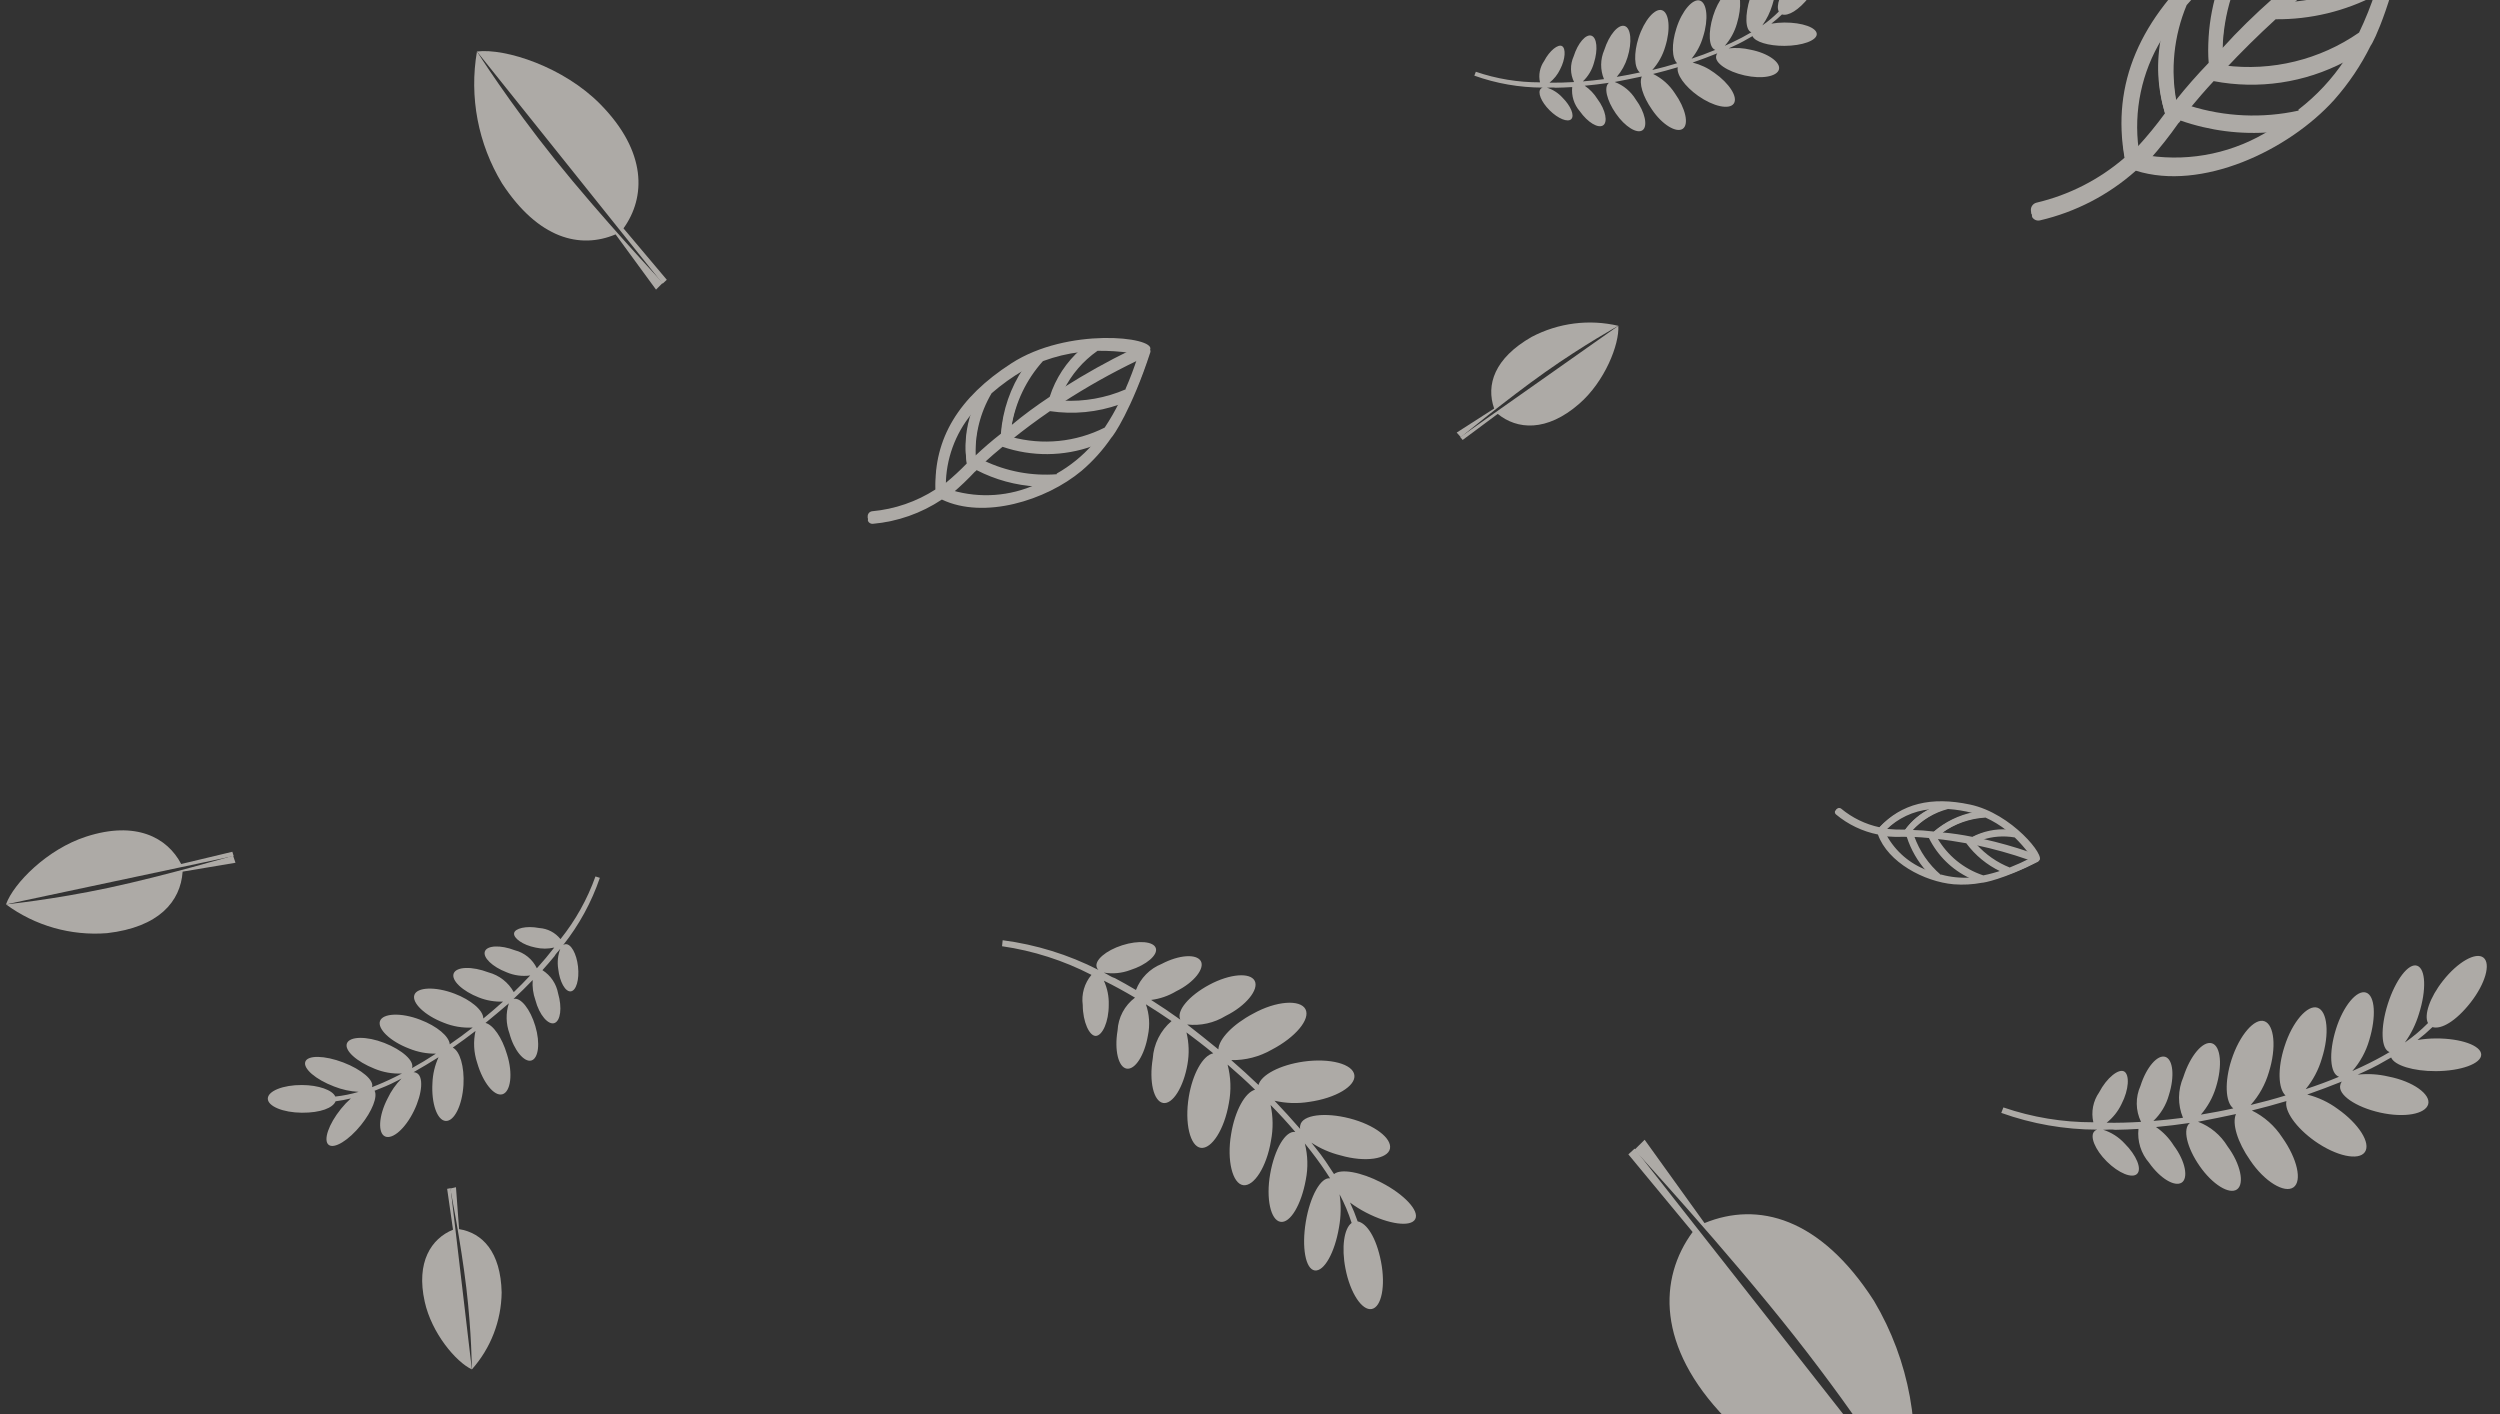 <svg width="1043" height="590" viewBox="0 0 1043 590" fill="none" xmlns="http://www.w3.org/2000/svg">
<rect x="0" y="0" width="1043" height="590" fill="#333333" stroke="none"/>
<g opacity="0.6">
<path d="M198.985 21.483C210.888 20.027 235.229 27.959 250.494 43.522C269.909 63.248 269.473 82.299 260.116 95.269L278.186 116.719L276.464 118.337L198.985 21.483Z" fill="#FFFAF3"/>
<path d="M198.985 21.482C195.727 40.453 199.448 59.994 209.468 76.533C224.622 99.677 242.032 103.992 256.824 97.781L273.693 120.828L276.5 118C276.5 118 250.752 90.505 231.5 66.5C212.248 42.494 198.985 21.482 198.985 21.482Z" fill="#FFFAF3"/>
<path d="M675.165 135.931C675.638 143.713 669.525 159.194 658.821 168.483C645.251 180.299 632.905 179.261 624.86 172.675L610.224 183.55L609.241 182.369L675.165 135.931Z" fill="#FFFAF3"/>
<path d="M675.165 135.931C662.984 133.065 650.156 134.704 639.026 140.551C623.406 149.467 619.916 160.593 623.36 170.439L607.735 180.472L609.459 182.405C609.459 182.405 628.322 166.787 644.663 155.246C661.004 143.704 675.165 135.931 675.165 135.931Z" fill="#FFFAF3"/>
<path d="M796.823 625.385C778.962 627.412 742.583 615.205 719.905 591.68C691.061 561.861 691.963 533.312 706.157 513.993L679.352 481.607L681.954 479.203L796.823 625.385Z" fill="#FFFAF3"/>
<path d="M796.823 625.385C801.954 596.993 796.631 567.656 781.828 542.735C759.416 507.849 733.377 501.154 711.125 510.27L686.14 475.506L681.896 479.708C681.896 479.708 720.13 521.254 748.674 557.486C777.218 593.719 796.823 625.385 796.823 625.385Z" fill="#FFFAF3"/>
<path d="M196.864 571.314C190.192 568.205 180.092 556.167 177.198 543.103C173.495 526.523 179.91 516.743 188.997 513.028L186.554 495.987L187.977 495.704L196.864 571.314Z" fill="#FFFAF3"/>
<path d="M196.864 571.314C204.723 562.493 209.133 551.108 209.288 539.239C208.914 522.263 201.249 514.36 191.528 512.79L190.229 495.307L187.849 495.868C187.849 495.868 192.326 518.551 194.554 537.307C196.782 556.063 196.864 571.314 196.864 571.314Z" fill="#FFFAF3"/>
<path d="M2.503 377.306C5.666 368.468 19.765 354.228 36.013 349.017C56.631 342.365 69.804 349.361 75.59 360.463L96.942 355.357L97.469 357.13L2.503 377.306Z" fill="#FFFAF3"/>
<path d="M2.503 377.306C14.629 386.249 29.604 390.51 44.694 389.31C66.205 386.84 75.34 376.177 76.191 363.648L98.238 359.944L97.246 356.987C97.246 356.987 68.969 365.34 45.414 370.374C21.859 375.409 2.503 377.306 2.503 377.306Z" fill="#FFFAF3"/>
<path d="M495.97 457.579C494.134 468.685 496.553 478.315 501.008 478.88C505.463 479.445 510.803 471.272 512.683 460.244C513.712 454.905 513.527 449.403 512.139 444.149C516.102 447.547 519.969 451.049 523.618 454.621C519.468 455.732 515.211 463.358 513.624 473.149C511.745 484.177 514.225 493.824 518.662 494.45C523.1 495.076 528.44 486.904 530.258 475.858C531.207 470.941 531.148 465.884 530.083 460.993C533.758 464.705 537.214 468.485 540.409 472.255C536.312 471.596 531.722 479.457 529.915 489.778C528.109 500.1 530.122 509.083 534.22 509.743C538.317 510.402 542.907 502.541 544.774 492.237C545.773 487.203 545.633 482.011 544.366 477.04L547.023 480.391C550.001 484.23 552.613 487.964 554.92 491.609C551.084 490.959 546.563 499.038 544.789 509.7C543.016 520.362 544.654 529.501 548.526 530.029C552.398 530.557 556.884 522.6 558.639 511.999C559.469 507.456 559.547 502.809 558.868 498.244C560.91 502.072 562.596 506.081 563.906 510.22C560.762 512.416 559.567 520.402 561.337 529.314C563.292 539.405 568.238 546.923 572.299 546.117C576.36 545.312 578.124 536.499 576.168 526.408C574.213 516.318 570.227 510.268 566.408 509.557C565.493 506.875 564.426 504.247 563.214 501.687C565.332 503.263 567.573 504.665 569.916 505.879C579.436 510.823 588.65 512.041 590.442 508.593C592.234 505.145 585.893 498.345 576.373 493.402C567.714 488.906 559.354 487.472 556.557 489.835C554.274 486.33 552.01 482.763 548.893 478.949L547.101 476.71C550.829 479.166 554.949 480.965 559.283 482.029C569.63 485.03 579.04 483.528 579.895 479.213C580.751 474.898 573.473 469.281 563.098 466.603C552.724 463.924 543.342 465.104 542.486 469.419C542.329 469.928 542.309 470.469 542.426 470.989C539.066 467.104 535.463 463.149 531.72 459.22C536.455 460.324 541.361 460.489 546.161 459.706C557.234 458.156 565.685 453.135 565.045 448.518C564.405 443.901 554.918 441.348 543.845 442.897C533.93 444.32 526.128 448.471 525.046 452.654C521.379 449.144 517.573 445.659 513.671 442.279C519.593 442.383 525.434 440.878 530.573 437.923C540.522 432.741 546.809 425.174 544.642 421.04C542.476 416.907 532.47 417.509 522.789 422.902C514.297 427.382 508.497 433.503 508.303 437.811C503.966 434.261 499.626 430.797 495.282 427.421C500.894 428.049 506.556 426.783 511.371 423.822C519.836 419.664 525.326 412.792 523.462 409.209C521.598 405.626 513.176 406.225 504.588 410.81C496 415.395 490.651 421.779 492.436 425.405C488.392 422.513 484.313 419.742 480.242 417.172C483.923 416.714 487.47 415.49 490.654 413.579C498.333 409.855 502.774 403.869 500.934 400.888C499.093 397.907 491.987 398.293 484.595 402.166C482.167 403.144 479.966 404.614 478.13 406.482C476.293 408.35 474.861 410.577 473.922 413.025C470.988 411.313 468.279 409.734 465.187 408.11C463.543 407.633 462.095 406.485 460.522 405.764C464.213 406.391 468.004 406.031 471.514 404.721C478.35 402.537 483.106 398.428 482.213 395.59C481.321 392.752 475.02 392.181 468.184 394.364C461.348 396.547 456.593 400.657 457.546 403.512C457.668 403.956 457.921 404.352 458.272 404.649C445.758 398.268 432.244 394.079 418.315 392.264L418.051 394.767C431.066 396.649 443.675 400.687 455.363 406.715C453.91 408.437 452.835 410.446 452.207 412.611C451.579 414.776 451.413 417.048 451.718 419.281C451.755 426.434 454.531 432.331 457.213 432.183C459.896 432.036 462.603 426.34 462.567 419.187C462.671 415.725 461.974 412.287 460.533 409.14C464.806 411.24 469.131 413.619 473.525 416.216C471.383 417.824 469.62 419.885 468.363 422.252C467.106 424.619 466.385 427.235 466.252 429.912C464.847 438.168 466.608 445.291 470.079 445.836C473.551 446.38 477.505 440.252 478.911 431.997C479.822 427.663 479.53 423.163 478.065 418.988C481.581 421.198 485.201 423.505 488.768 425.994C486.479 427.942 484.604 430.331 483.258 433.02C481.911 435.708 481.119 438.641 480.929 441.642C479.335 451.232 481.3 459.473 485.258 460.159C489.216 460.844 493.768 453.567 495.406 444.056C496.194 439.625 496.052 435.079 494.989 430.709C498.728 433.513 502.511 436.396 506.179 439.444C501.779 440.284 497.511 448.172 495.97 457.579Z" fill="#FFFAF3"/>
<path d="M189.593 414.541C181.55 411.487 173.97 411.845 172.873 415.097C171.777 418.349 177.093 423.585 185.071 426.659C188.915 428.237 193.065 428.929 197.212 428.684C194.067 431.139 190.859 433.507 187.632 435.701C187.426 432.425 182.356 428.082 175.261 425.415C167.283 422.34 159.68 422.741 158.541 425.971C157.402 429.201 162.717 434.436 170.718 437.468C174.258 438.921 178.056 439.641 181.881 439.582C178.545 441.774 175.191 443.793 171.883 445.617C172.996 442.647 167.801 438.02 160.341 435.107C152.881 432.194 145.847 432.345 144.733 435.316C143.62 438.286 148.816 442.912 156.253 445.868C159.874 447.377 163.785 448.057 167.7 447.858L164.789 449.343C161.463 450.993 158.271 452.386 155.191 453.564C156.258 450.788 150.888 446.18 143.168 443.241C135.448 440.301 128.354 440.148 127.373 442.969C126.393 445.79 131.677 450.353 139.353 453.27C142.631 454.578 146.101 455.338 149.624 455.52C146.447 456.471 143.189 457.128 139.89 457.484C138.72 454.797 132.918 452.695 125.973 452.674C118.118 452.615 111.738 455.184 111.728 458.348C111.719 461.512 118.054 464.166 125.909 464.225C133.765 464.284 138.899 462.212 140.009 459.459C142.157 459.178 144.286 458.776 146.388 458.255C144.887 459.603 143.498 461.071 142.234 462.643C137.092 469.028 134.787 475.747 137.1 477.611C139.412 479.474 145.465 475.75 150.607 469.366C155.283 463.557 157.62 457.511 156.273 455.058C159.244 453.878 162.258 452.72 165.587 450.961L167.535 449.957C165.132 452.379 163.161 455.194 161.709 458.28C157.897 465.578 157.601 472.855 160.705 474.148C163.808 475.441 169.116 470.837 172.69 463.469C176.264 456.102 176.798 448.894 173.694 447.601C173.336 447.407 172.934 447.31 172.527 447.319C175.945 445.389 179.453 443.287 182.962 441.076C181.419 444.457 180.554 448.107 180.416 451.822C179.904 460.352 182.389 467.442 185.945 467.66C189.5 467.878 192.847 461.156 193.359 452.626C193.791 444.984 191.86 438.511 188.889 437.068C192.073 434.852 195.259 432.527 198.381 430.114C197.408 434.535 197.653 439.138 199.091 443.435C201.47 451.672 206.189 457.525 209.613 456.526C213.037 455.528 214.098 447.94 211.521 439.873C209.447 432.834 205.738 427.563 202.539 426.767C205.855 424.055 209.105 421.326 212.291 418.582C210.972 422.691 211.066 427.125 212.556 431.18C214.393 438.149 218.711 443.301 221.677 442.446C224.643 441.591 225.467 435.191 223.33 428.064C221.192 420.937 217.218 415.965 214.231 416.755C217.009 414.162 219.701 411.525 222.242 408.863C222.028 411.69 222.409 414.532 223.36 417.206C224.99 423.522 228.804 427.754 231.315 426.825C233.826 425.897 234.611 420.514 232.826 414.391C232.46 412.424 231.692 410.554 230.57 408.896C229.448 407.238 227.995 405.828 226.304 404.755C228.029 402.815 229.622 401.024 231.306 398.953C231.911 397.794 232.99 396.882 233.768 395.813C232.741 398.483 232.438 401.378 232.889 404.206C233.492 409.657 235.852 413.84 238.113 413.601C240.374 413.361 241.754 408.727 241.151 403.275C240.548 397.824 238.188 393.641 235.904 393.923C235.554 393.948 235.219 394.078 234.943 394.296C241.615 385.884 246.795 376.393 250.259 366.231L248.424 365.655C245.047 375.122 240.117 383.958 233.835 391.804C232.764 390.455 231.422 389.346 229.895 388.549C228.368 387.751 226.69 387.283 224.972 387.175C219.607 386.121 214.769 387.31 214.475 389.342C214.18 391.374 218.038 394.263 223.402 395.316C225.981 395.917 228.662 395.915 231.237 395.31C229.018 398.195 226.583 401.076 223.973 403.975C223.092 402.127 221.814 400.495 220.231 399.196C218.647 397.896 216.796 396.961 214.811 396.457C208.838 394.157 203.235 394.4 202.303 396.918C201.371 399.437 205.364 403.325 211.336 405.626C214.445 406.963 217.861 407.424 221.21 406.958C219.023 409.258 216.748 411.621 214.344 413.917C213.231 411.908 211.724 410.143 209.913 408.728C208.102 407.312 206.025 406.276 203.805 405.681C196.861 403.037 190.39 403.264 189.279 406.126C188.167 408.988 192.931 413.498 199.809 416.161C203.01 417.421 206.437 418.002 209.872 417.866C207.206 420.243 204.475 422.642 201.637 424.93C201.673 421.506 196.408 417.117 189.593 414.541Z" fill="#FFFAF3"/>
<path d="M683.598 15.823C685.974 8.396 690.507 3.223 693.432 4.282C696.357 5.341 697.068 12.066 694.744 19.459C693.692 23.076 691.84 26.409 689.324 29.21C692.841 28.367 696.331 27.429 699.709 26.38C697.502 24.384 697.286 18.337 699.4 11.8C701.725 4.408 706.301 -0.757 709.235 0.259C712.168 1.275 712.879 8 710.511 15.384C709.543 18.715 707.909 21.814 705.708 24.493C709.146 23.366 712.471 22.127 715.631 20.811C712.897 19.924 712.55 13.628 714.697 6.694C716.843 -0.241 720.922 -5.143 723.656 -4.255C726.391 -3.368 726.738 2.929 724.634 9.871C723.66 13.29 721.933 16.447 719.582 19.111L722.279 17.885C725.327 16.458 728.117 14.982 730.691 13.463C728.12 12.652 727.885 6.243 730.16 -0.891C732.434 -8.024 736.33 -13.141 738.884 -12.243C741.438 -11.346 741.69 -5.023 739.424 2.067C738.501 5.13 737.081 8.019 735.221 10.62C737.689 8.904 739.995 6.965 742.11 4.827C740.865 2.48 742.65 -2.821 746.557 -7.756C750.949 -13.36 756.373 -16.433 758.622 -14.653C760.871 -12.874 759.176 -6.883 754.783 -1.28C750.39 4.323 746.022 6.794 743.443 6.026C742.031 7.391 740.544 8.674 738.988 9.87C740.791 9.567 742.616 9.41 744.444 9.402C751.874 9.361 757.94 11.52 757.956 14.212C757.971 16.904 751.914 19.093 744.483 19.134C737.725 19.171 732.118 17.414 731.14 15.073C728.625 16.514 726.102 17.998 722.976 19.364L721.164 20.179C724.238 19.842 727.346 20.035 730.355 20.747C737.682 22.165 743.009 26.064 742.173 28.994C741.338 31.925 735.076 33.089 727.834 31.463C720.592 29.838 715.18 26.147 716.016 23.216C716.08 22.853 716.239 22.513 716.475 22.23C713.176 23.563 709.705 24.863 706.157 26.104C709.425 26.918 712.502 28.366 715.214 30.366C721.551 34.819 725.175 40.584 723.322 43.228C721.469 45.872 714.814 44.45 708.476 39.997C702.813 35.988 699.314 30.964 699.969 28.043C696.599 29.049 693.152 29.996 689.678 30.847C693.362 32.653 696.488 35.426 698.723 38.871C703.22 45.209 704.706 51.86 702.064 53.724C699.423 55.588 693.444 52.056 689.179 45.674C685.359 40.229 683.716 34.623 684.957 31.906C681.162 32.725 677.393 33.489 673.648 34.199C677.306 35.584 680.397 38.153 682.43 41.5C686.336 46.737 687.55 52.708 685.269 54.328C682.988 55.948 677.985 52.919 674.139 47.379C670.292 41.84 669.011 36.214 671.257 34.543C667.85 35.049 664.46 35.468 661.138 35.767C663.263 37.212 665.063 39.087 666.423 41.271C669.98 45.992 670.828 51.086 668.752 52.342C666.675 53.599 662.416 51.116 659.082 46.393C657.894 45.023 657.001 43.422 656.459 41.691C655.917 39.959 655.738 38.133 655.932 36.328C653.582 36.456 651.413 36.574 648.994 36.599C647.83 36.374 646.574 36.624 645.377 36.571C647.851 37.351 650.074 38.77 651.825 40.687C655.349 44.192 656.983 48.228 655.537 49.696C654.09 51.163 650.025 49.525 646.5 46.02C642.975 42.515 641.342 38.479 642.831 37.02C643.047 36.785 643.328 36.62 643.638 36.548C633.907 36.53 624.252 34.843 615.091 31.563L615.719 29.936C624.338 32.887 633.387 34.38 642.497 34.356C642.145 32.835 642.117 31.257 642.413 29.724C642.71 28.191 643.325 26.737 644.219 25.457C646.501 21.059 650.075 18.3 651.682 19.238C653.289 20.177 653.16 24.543 650.878 28.942C649.848 31.109 648.333 33.009 646.45 34.493C649.748 34.549 653.166 34.448 656.695 34.235C655.882 32.567 655.447 30.739 655.419 28.883C655.392 27.026 655.774 25.186 656.537 23.494C658.279 17.96 661.614 14.124 663.926 14.885C666.238 15.646 666.741 20.673 665 26.207C664.193 29.166 662.592 31.848 660.37 33.96C663.236 33.708 666.196 33.429 669.181 33.021C668.385 31.097 667.984 29.032 668.003 26.949C668.022 24.866 668.46 22.808 669.291 20.898C671.338 14.482 675.152 10.021 677.808 10.849C680.465 11.677 680.973 17.601 678.979 23.982C678.065 26.963 676.542 29.72 674.506 32.079C677.697 31.532 680.939 30.949 684.164 30.229C681.716 28.321 681.577 22.11 683.598 15.823Z" fill="#FFFAF3"/>
<path d="M930.947 442.24C934.278 431.83 940.631 424.58 944.731 426.064C948.831 427.548 949.827 436.974 946.569 447.335C945.095 452.404 942.499 457.076 938.973 461.002C943.902 459.82 948.794 458.506 953.528 457.035C950.435 454.238 950.132 445.763 953.095 436.601C956.353 426.24 962.767 419.002 966.879 420.425C970.99 421.849 971.986 431.275 968.668 441.624C967.311 446.293 965.021 450.636 961.936 454.391C966.754 452.811 971.414 451.074 975.844 449.231C972.012 447.987 971.526 439.162 974.534 429.444C977.543 419.725 983.259 412.854 987.092 414.098C990.924 415.342 991.41 424.167 988.462 433.897C987.096 438.689 984.677 443.114 981.382 446.848L985.161 445.129C989.433 443.13 993.343 441.06 996.951 438.931C993.348 437.795 993.018 428.812 996.206 418.814C999.394 408.816 1004.86 401.645 1008.43 402.902C1012.01 404.16 1012.37 413.022 1009.19 422.959C1007.9 427.252 1005.91 431.302 1003.3 434.947C1006.76 432.542 1009.99 429.824 1012.96 426.828C1011.21 423.538 1013.71 416.109 1019.19 409.191C1025.34 401.338 1032.95 397.03 1036.1 399.525C1039.25 402.019 1036.87 410.415 1030.72 418.268C1024.56 426.122 1018.44 429.585 1014.82 428.509C1012.84 430.421 1010.76 432.219 1008.58 433.896C1011.11 433.471 1013.66 433.251 1016.23 433.24C1026.64 433.182 1035.14 436.209 1035.16 439.982C1035.19 443.754 1026.7 446.822 1016.28 446.88C1006.81 446.931 998.951 444.469 997.58 441.189C994.056 443.208 990.52 445.287 986.138 447.203L983.599 448.345C987.907 447.873 992.263 448.142 996.48 449.141C1006.75 451.128 1014.21 456.592 1013.04 460.7C1011.87 464.807 1003.1 466.438 992.947 464.16C982.797 461.882 975.212 456.708 976.383 452.601C976.473 452.092 976.695 451.615 977.027 451.218C972.403 453.087 967.539 454.91 962.565 456.648C967.145 457.79 971.458 459.819 975.259 462.622C984.141 468.862 989.221 476.943 986.623 480.648C984.026 484.354 974.698 482.361 965.816 476.12C957.879 470.502 952.974 463.46 953.892 459.367C949.169 460.777 944.338 462.103 939.469 463.297C944.632 465.828 949.013 469.714 952.146 474.543C958.449 483.425 960.531 492.747 956.829 495.359C953.128 497.972 944.748 493.022 938.77 484.077C933.416 476.446 931.113 468.589 932.853 464.78C927.534 465.928 922.25 467 917.002 467.994C922.129 469.935 926.461 473.537 929.311 478.227C934.784 485.567 936.487 493.936 933.29 496.206C930.093 498.477 923.081 494.231 917.689 486.467C912.298 478.704 910.502 470.819 913.65 468.476C908.876 469.185 904.124 469.773 899.468 470.191C902.447 472.217 904.97 474.845 906.875 477.906C911.861 484.523 913.05 491.662 910.139 493.423C907.229 495.184 901.259 491.705 896.587 485.085C894.922 483.165 893.671 480.921 892.911 478.494C892.151 476.067 891.9 473.508 892.172 470.978C888.879 471.157 885.838 471.323 882.448 471.358C880.817 471.042 879.057 471.392 877.379 471.319C880.845 472.412 883.962 474.402 886.415 477.087C891.355 482 893.645 487.656 891.618 489.714C889.59 491.771 883.893 489.475 878.953 484.562C874.012 479.649 871.723 473.993 873.81 471.948C874.112 471.618 874.506 471.388 874.941 471.287C861.302 471.261 847.771 468.897 834.931 464.299L835.811 462.02C847.891 466.155 860.574 468.248 873.342 468.214C872.849 466.083 872.809 463.871 873.225 461.722C873.641 459.573 874.503 457.536 875.755 455.742C878.953 449.578 883.963 445.711 886.215 447.026C888.468 448.341 888.286 454.461 885.088 460.626C883.645 463.663 881.521 466.326 878.882 468.407C883.505 468.485 888.295 468.344 893.241 468.044C892.102 465.707 891.491 463.146 891.453 460.543C891.415 457.941 891.95 455.362 893.02 452.99C895.461 445.235 900.136 439.858 903.377 440.925C906.617 441.991 907.322 449.037 904.881 456.793C903.75 460.941 901.506 464.699 898.392 467.659C902.408 467.306 906.557 466.915 910.742 466.343C909.625 463.647 909.064 460.753 909.09 457.833C909.117 454.913 909.731 452.029 910.896 449.352C913.764 440.359 919.109 434.108 922.833 435.268C926.557 436.428 927.269 444.731 924.473 453.674C923.193 457.852 921.057 461.717 918.204 465.023C922.677 464.256 927.221 463.439 931.741 462.429C928.31 459.756 928.114 451.05 930.947 442.24Z" fill="#FFFAF3"/>
<path d="M421.87 151.635C399.885 165.834 389.569 183.03 390.302 204.185C382.347 209.31 373.278 212.434 363.864 213.292C363.331 213.35 362.84 213.611 362.493 214.022C362.147 214.432 361.972 214.961 362.004 215.499V216.121C362.17 216.511 362.458 216.837 362.823 217.051C363.188 217.265 363.613 217.355 364.033 217.309C374.335 216.395 384.25 212.936 392.895 207.24C410.426 215.555 436.244 207.636 451.183 195.191C455.91 191.164 460.08 186.523 463.584 181.389C470.846 170.443 476.344 158.416 479.876 145.753C481.736 140.492 445.32 136.419 421.87 151.635ZM421.87 182.294C427.112 178.108 432.524 174.092 438.048 170.302C447.829 171.769 457.818 170.797 467.136 167.474C465.295 171.249 463.205 174.896 460.879 178.391C448.818 184.466 434.946 185.856 421.926 182.294H421.87ZM443.629 161.704C446.901 155.085 451.788 149.403 457.835 145.187C462.491 145.08 467.149 145.364 471.758 146.035C462.114 150.723 452.741 155.954 443.685 161.704H443.629ZM421.983 177.373C423.618 167.066 428.201 157.457 435.173 149.712C440.244 147.708 445.548 146.358 450.957 145.696C444.888 150.994 440.384 157.862 437.936 165.551C432.411 169.228 427.112 173.074 421.983 177.373ZM469.616 162.44C461.322 166.03 452.31 167.638 443.291 167.135C453.299 160.413 463.752 154.384 474.577 149.09C473.111 153.559 471.476 157.914 469.616 162.157V162.44ZM440.867 197.85C430.439 198.647 419.985 196.697 410.539 192.193C413.076 189.874 415.669 187.668 418.318 185.462C430.457 189.699 443.666 189.699 455.805 185.462C451.528 190.299 446.48 194.389 440.867 197.567V197.85ZM397.236 204.864C400.507 202.03 403.631 199.028 406.593 195.87C406.902 195.728 407.172 195.515 407.382 195.248C415.175 199.204 423.694 201.514 432.411 202.036C421.367 207.078 408.887 207.981 397.236 204.581V204.864ZM405.353 171.66C402.899 178.602 402.221 186.051 403.38 193.325C400.533 196.265 397.521 199.042 394.361 201.64C394.364 190.569 398.256 179.853 405.353 171.377V171.66ZM427.056 153.502C421.574 161.664 418.31 171.121 417.586 180.937C413.828 183.878 410.276 186.933 406.931 190.1C406.5 180.643 408.832 171.265 413.64 163.118C417.805 159.419 422.295 156.106 427.056 153.219V153.502Z" fill="#FFFAF3"/>
<path d="M421.926 152.864C399.997 167.062 389.681 184.258 390.414 205.357C382.454 210.522 373.361 213.667 363.92 214.521C363.655 214.542 363.397 214.616 363.162 214.739C362.927 214.863 362.718 215.033 362.55 215.239C362.382 215.445 362.256 215.683 362.182 215.938C362.107 216.194 362.085 216.462 362.116 216.727C362.066 216.931 362.066 217.145 362.116 217.349C362.29 217.734 362.578 218.055 362.942 218.268C363.306 218.48 363.726 218.575 364.145 218.537C374.438 217.623 384.34 214.142 392.951 208.412C410.482 216.783 436.357 208.864 451.239 196.42C455.966 192.393 460.136 187.751 463.64 182.617C464.373 182.052 472.096 170.908 479.932 146.924C481.792 141.72 445.32 137.93 421.926 152.864ZM421.926 183.523C427.112 179.337 432.523 175.32 438.048 171.53C447.828 172.997 457.818 172.026 467.135 168.702C465.294 172.459 463.204 176.087 460.878 179.563C448.867 185.665 435.027 187.076 422.038 183.523H421.926ZM443.685 162.932C446.947 156.291 451.835 150.589 457.89 146.359C462.548 146.301 467.203 146.603 471.814 147.264C462.171 151.919 452.815 157.151 443.798 162.932H443.685ZM421.926 178.318C423.561 168.011 428.144 158.402 435.117 150.658C440.171 148.772 445.432 147.5 450.788 146.868C444.746 152.202 440.265 159.085 437.822 166.779C432.467 170.399 427.225 174.246 422.038 178.318H421.926ZM469.616 163.328C461.303 166.924 452.272 168.531 443.234 168.023C453.274 161.49 463.725 155.613 474.52 150.431C473.167 154.9 471.532 159.143 469.728 163.328H469.616ZM440.81 198.795C430.382 199.593 419.928 197.643 410.482 193.139C413.019 190.82 415.612 188.557 418.262 186.407C430.449 190.571 443.681 190.471 455.805 186.125C451.598 191.167 446.565 195.452 440.923 198.795H440.81ZM397.292 205.81C400.599 202.995 403.742 199.992 406.706 196.816C407.001 196.652 407.252 196.419 407.438 196.137C415.23 200.157 423.776 202.489 432.523 202.981C421.497 208.131 408.994 209.135 397.292 205.81ZM405.409 172.605C402.969 179.551 402.31 187.001 403.492 194.27C400.713 197.222 397.737 199.981 394.586 202.529C394.644 191.6 398.468 181.027 405.409 172.605ZM427.112 154.448C421.639 162.593 418.375 172.029 417.641 181.826C414.034 184.824 410.482 187.878 407.044 190.989C406.573 181.553 408.887 172.187 413.696 164.064C417.858 160.444 422.35 157.225 427.112 154.448Z" fill="#FFFAF3"/>
<path d="M821.906 335.661C805.64 332.181 793.279 335.288 784.112 345.136C778.232 343.87 772.749 341.205 768.128 337.366C767.862 337.152 767.524 337.049 767.184 337.078C766.843 337.108 766.527 337.267 766.3 337.523L766.021 337.803C765.921 338.053 765.904 338.329 765.972 338.589C766.04 338.85 766.191 339.081 766.401 339.249C771.446 343.462 777.461 346.357 783.907 347.674C788.063 359.286 803.235 367.312 815.543 368.418C819.478 368.728 823.438 368.512 827.319 367.775C835.501 366.11 843.373 363.166 850.647 359.053C853.846 357.521 839.288 339.342 821.906 335.661ZM808.143 349.457C812.381 349.926 816.619 350.549 820.806 351.323C824.548 356.373 829.479 360.421 835.164 363.108C832.641 363.98 830.063 364.683 827.448 365.212C819.294 362.531 812.428 356.929 808.168 349.482L808.143 349.457ZM827.177 349.96C831.621 348.45 836.37 348.087 840.983 348.904C843.127 350.947 845.095 353.165 846.868 355.537C840.424 353.316 833.858 351.463 827.202 349.985L827.177 349.96ZM810.403 347.293C815.766 343.389 822.141 341.123 828.755 340.768C831.937 342.142 834.929 343.916 837.66 346.046C832.551 345.706 827.442 346.774 822.888 349.135C818.752 348.309 814.641 347.661 810.403 347.293ZM838.54 361.956C833.196 359.849 828.419 356.526 824.587 352.251C832.107 353.719 839.517 355.699 846.765 358.176C844.099 359.529 841.408 360.755 838.667 361.829L838.54 361.956ZM809.708 364.984C804.658 360.662 800.829 355.091 798.601 348.824C800.784 348.92 802.941 349.091 805.123 349.288C808.683 356.643 814.627 362.573 821.991 366.116C817.895 366.372 813.787 365.946 809.835 364.857L809.708 364.984ZM786.927 348.554C789.671 348.747 792.424 348.799 795.175 348.707C795.377 348.782 795.595 348.808 795.809 348.782C797.54 354.06 800.336 358.923 804.024 363.072C796.791 360.382 790.77 355.187 787.054 348.426L786.927 348.554ZM805.485 337.257C801.264 339.279 797.615 342.326 794.872 346.12C792.271 346.165 789.669 346.062 787.081 345.812C792.052 340.832 798.614 337.758 805.612 337.13L805.485 337.257ZM823.402 338.829C817.271 340.041 811.557 342.831 806.825 346.923C803.813 346.559 800.844 346.339 797.917 346.263C801.969 341.814 807.228 338.641 813.048 337.134C816.583 337.339 820.091 337.864 823.529 338.702L823.402 338.829Z" fill="#FFFAF3"/>
<path d="M821.449 336.17C805.208 332.715 792.847 335.821 783.705 345.644C777.805 344.395 772.302 341.728 767.67 337.874C767.542 337.765 767.392 337.682 767.231 337.632C767.07 337.582 766.9 337.565 766.732 337.582C766.564 337.599 766.4 337.65 766.252 337.732C766.104 337.813 765.973 337.924 765.868 338.057C765.754 338.126 765.658 338.222 765.589 338.337C765.495 338.588 765.48 338.862 765.548 339.121C765.616 339.38 765.763 339.611 765.969 339.782C771.011 343.991 777.028 346.87 783.476 348.157C787.606 359.794 802.803 367.846 815.086 368.927C819.021 369.237 822.981 369.021 826.862 368.284C827.446 368.358 835.923 366.811 850.215 359.536C853.389 358.03 838.679 339.952 821.449 336.17ZM807.686 349.965C811.899 350.41 816.136 351.032 820.324 351.806C824.066 356.857 828.997 360.904 834.681 363.591C832.167 364.455 829.597 365.149 826.99 365.669C818.847 363.023 811.986 357.445 807.737 350.016L807.686 349.965ZM826.72 350.468C831.169 348.944 835.928 348.573 840.552 349.387C842.673 351.452 844.632 353.678 846.41 356.045C839.982 353.811 833.423 351.966 826.77 350.519L826.72 350.468ZM810.022 347.623C815.385 343.72 821.76 341.453 828.374 341.099C831.495 342.519 834.434 344.308 837.127 346.428C832.014 346.116 826.908 347.201 822.355 349.567C818.32 348.792 814.235 348.169 810.073 347.674L810.022 347.623ZM838.21 362.287C832.855 360.173 828.07 356.842 824.231 352.556C831.682 354.124 839.022 356.171 846.206 358.685C843.591 360.088 840.951 361.264 838.26 362.337L838.21 362.287ZM809.327 365.314C804.277 360.992 800.448 355.422 798.22 349.155C800.403 349.25 802.585 349.396 804.742 349.618C808.357 356.962 814.356 362.858 821.762 366.344C817.606 366.725 813.418 366.394 809.378 365.365L809.327 365.314ZM786.597 348.935C789.348 349.153 792.111 349.213 794.87 349.114C795.076 349.173 795.294 349.181 795.505 349.137C797.206 354.444 800.005 359.33 803.719 363.478C796.446 360.845 790.37 355.684 786.597 348.935ZM805.155 337.638C800.939 339.668 797.298 342.725 794.567 346.526C791.991 346.607 789.414 346.512 786.852 346.244C791.784 341.352 798.251 338.312 805.155 337.638ZM823.071 339.21C816.952 340.419 811.248 343.2 806.52 347.278C803.551 347.008 800.582 346.788 797.638 346.644C801.662 342.187 806.908 339.011 812.718 337.515C816.216 337.755 819.682 338.322 823.071 339.21Z" fill="#FFFAF3"/>
<path d="M921.691 -17.492C892.482 7.784 880.944 35.04 886.369 65.809C875.797 74.936 863.185 81.368 849.603 84.561C848.836 84.754 848.172 85.237 847.75 85.909C847.328 86.58 847.181 87.389 847.338 88.168L847.466 89.077C847.79 89.613 848.277 90.031 848.855 90.268C849.433 90.505 850.072 90.55 850.677 90.396C865.545 86.94 879.325 79.844 890.787 69.74C918.122 78.284 954.226 61.397 973.497 40.134C979.577 33.275 984.718 25.633 988.782 17.409C997.143 -0.084 1002.7 -18.793 1005.26 -38.028C1006.89 -46.1 952.833 -44.557 921.691 -17.492ZM928.001 27.317C934.802 20.12 941.884 13.137 949.178 6.461C963.774 6.591 978.175 3.115 991.109 -3.66C989.195 2.237 986.891 7.997 984.211 13.584C967.834 24.945 947.845 29.832 928.083 27.306L928.001 27.317ZM955.565 -7.254C958.986 -17.602 964.958 -26.912 972.928 -34.319C979.712 -35.434 986.577 -35.977 993.452 -35.944C980.321 -27.108 967.699 -17.534 955.648 -7.266L955.565 -7.254ZM927.153 20.102C927.422 4.7 932.142 -10.287 940.739 -23.041C947.737 -27.014 955.211 -30.078 962.981 -32.159C955.202 -23.166 950.032 -12.202 948.036 -0.461C940.718 6.05 933.765 12.762 927.153 20.102ZM993.698 -11.528C982.315 -4.573 969.474 -0.369 956.189 0.752C969.432 -11.131 983.469 -22.094 998.2 -32.06C996.978 -25.227 995.485 -18.525 993.64 -11.941L993.698 -11.528ZM958.968 46.143C943.891 49.454 928.211 48.756 913.478 44.117C916.708 40.205 920.044 36.447 923.462 32.678C942.076 36.373 961.382 33.654 978.251 24.963C972.994 32.912 966.458 39.93 958.909 45.729L958.968 46.143ZM896.642 65.374C900.841 60.559 904.788 55.528 908.468 50.303C908.889 50.032 909.241 49.665 909.493 49.231C921.697 53.409 934.622 55.032 947.471 54.001C932.366 63.643 914.313 67.532 896.584 64.961L896.642 65.374ZM901.672 15.174C899.514 25.825 900.056 36.852 903.248 47.244C899.692 52.128 895.862 56.805 891.777 61.253C889.503 45.072 892.986 28.61 901.614 14.761L901.672 15.174ZM929.655 -15.831C923.323 -2.773 920.499 11.72 921.46 26.215C916.573 31.287 912.011 36.483 907.775 41.801C905.198 28.067 906.675 13.88 912.026 0.985C917.352 -5.279 923.233 -11.046 929.597 -16.244L929.655 -15.831Z" fill="#FFFAF3"/>
<path d="M921.994 -15.933C892.867 9.331 881.329 36.587 886.742 67.273C876.171 76.461 863.529 82.928 849.906 86.12C849.523 86.205 849.162 86.366 848.843 86.595C848.525 86.824 848.255 87.115 848.051 87.451C847.848 87.786 847.714 88.16 847.657 88.549C847.601 88.938 847.623 89.335 847.723 89.715C847.692 90.024 847.736 90.336 847.851 90.624C848.185 91.151 848.672 91.561 849.248 91.797C849.823 92.033 850.457 92.084 851.062 91.943C865.917 88.489 879.672 81.364 891.079 71.216C918.424 79.843 954.611 62.944 973.8 41.692C979.88 34.834 985.02 27.192 989.085 18.968C990.04 17.99 999.033 0.114 1005.55 -36.552C1007.2 -44.541 953.111 -42.574 921.994 -15.933ZM928.304 28.876C935.022 21.691 942.105 14.707 949.399 8.031C963.995 8.161 978.395 4.686 991.329 -2.089C989.411 3.78 987.103 9.513 984.419 15.072C968.121 26.462 948.183 31.373 928.469 28.853L928.304 28.876ZM955.868 -5.696C959.269 -16.073 965.239 -25.413 973.219 -32.843C980.014 -33.886 986.88 -34.401 993.755 -34.386C980.619 -25.597 968.023 -16.024 956.033 -5.719L955.868 -5.696ZM927.233 21.27C927.502 5.869 932.222 -9.118 940.819 -21.872C947.818 -25.668 955.245 -28.611 962.943 -30.637C955.211 -21.597 950.077 -10.615 948.091 1.133C941.009 7.526 934.139 14.227 927.397 21.247L927.233 21.27ZM993.848 -10.454C982.439 -3.488 969.57 0.72 956.257 1.838C969.586 -9.778 983.65 -20.517 998.362 -30.313C997.304 -23.503 995.788 -16.966 994.013 -10.477L993.848 -10.454ZM959.047 47.311C943.971 50.623 928.29 49.924 913.558 45.286C916.788 41.374 920.112 37.533 923.542 33.846C942.211 37.423 961.531 34.554 978.355 25.706C973.245 33.941 966.771 41.24 959.212 47.288L959.047 47.311ZM896.887 66.519C901.141 61.725 905.117 56.689 908.795 51.437C909.193 51.137 909.512 50.745 909.726 50.294C921.941 54.566 934.912 56.215 947.798 55.134C932.742 64.931 914.675 68.971 896.887 66.519ZM901.917 16.319C899.78 26.973 900.35 37.998 903.575 48.378C900.12 53.264 896.339 57.909 892.257 62.281C890.092 46.296 893.505 30.057 901.917 16.319ZM929.899 -14.686C923.578 -1.654 920.749 12.809 921.693 27.277C917.037 32.402 912.475 37.597 908.09 42.852C905.46 29.157 906.914 14.992 912.27 2.13C917.609 -4.017 923.511 -9.646 929.899 -14.686Z" fill="#FFFAF3"/>
</g>
</svg>
